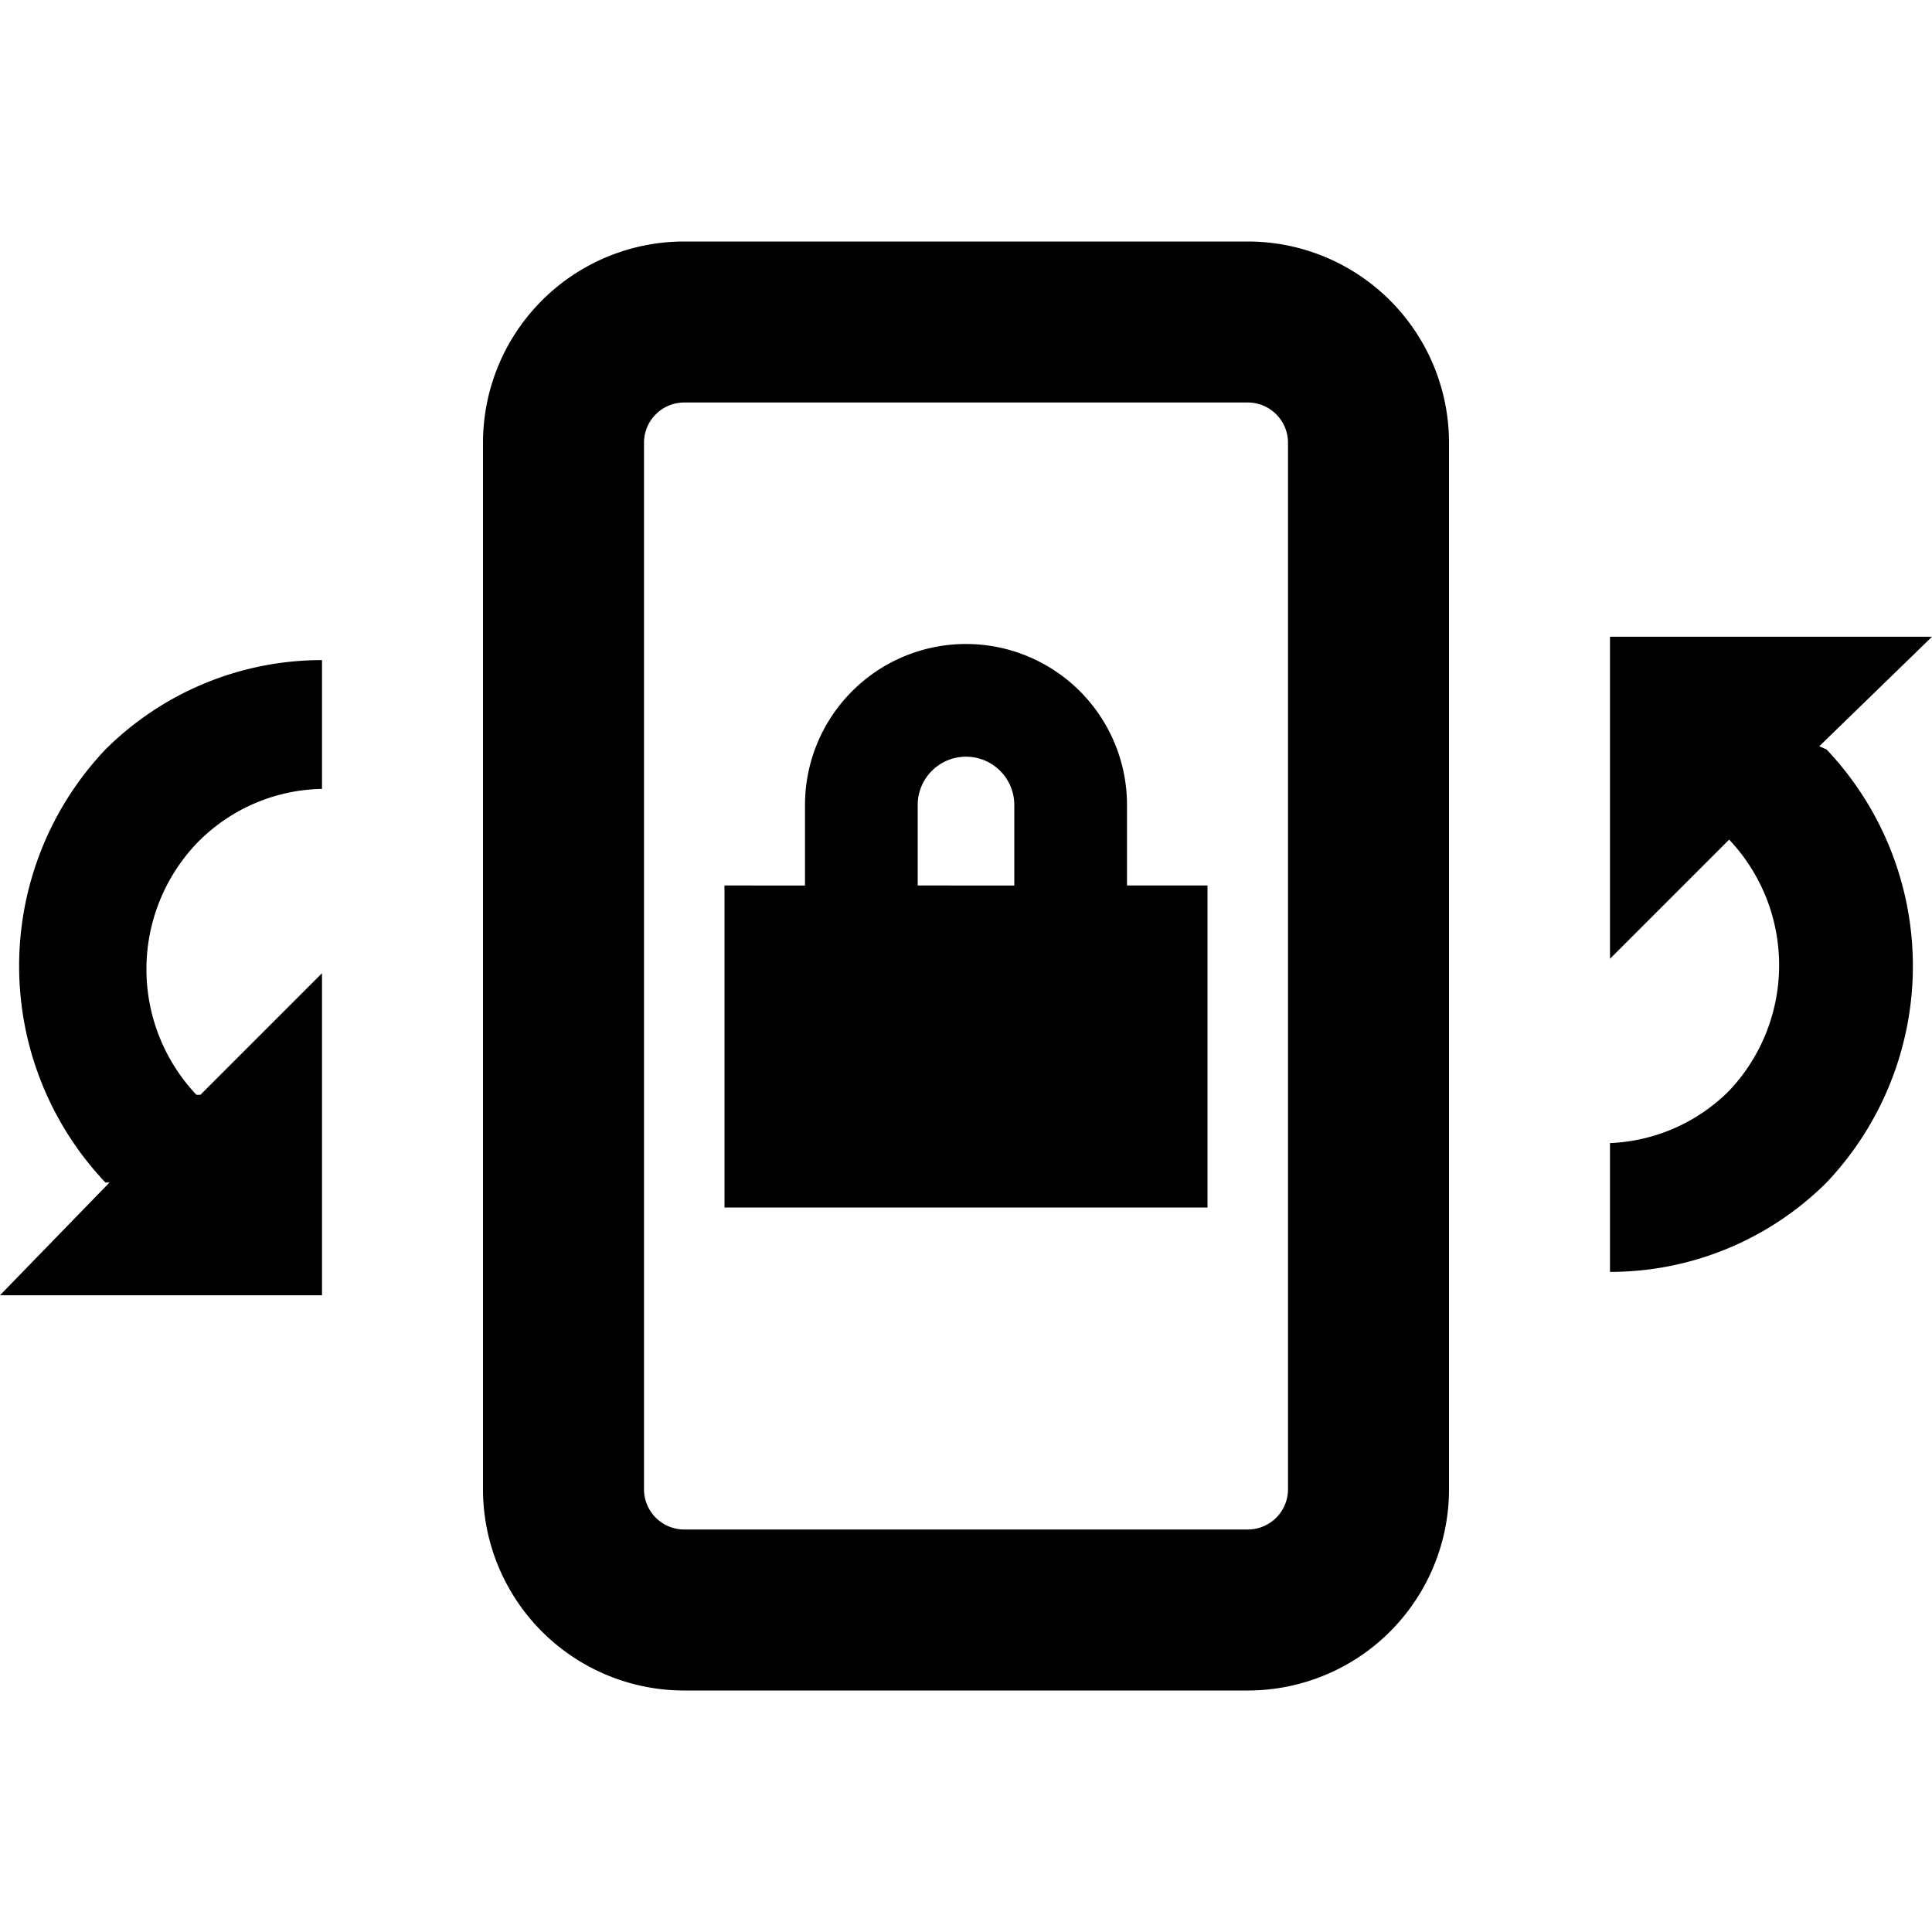 <svg id="Layer_1" data-name="Layer 1" xmlns="http://www.w3.org/2000/svg" viewBox="0 0 24 24"><title>iconoteka_screen_lock_rotation_b_s</title><path d="M15.5,3h-7A2.5,2.5,0,0,0,6,5.5v13A2.5,2.5,0,0,0,8.5,21h7A2.5,2.5,0,0,0,18,18.5V5.5A2.5,2.5,0,0,0,15.5,3ZM16,18.5a.5.5,0,0,1-.5.5h-7a.5.5,0,0,1-.5-.5V5.5A.5.5,0,0,1,8.5,5h7a.5.5,0,0,1,.5.5ZM14,10a2,2,0,0,0-4,0v1H9v4h6V11H14Zm-1.4,1H11.4V10a.6.6,0,0,1,1.2,0Zm10-1.73L24,7.91H20v4l1.48-1.48,0,0a2.27,2.27,0,0,1,0,3.12A2.22,2.22,0,0,1,20,14.2v1.6a3.81,3.81,0,0,0,2.69-1.11,3.91,3.91,0,0,0,0-5.38ZM1.31,14.69l.05,0L0,16.09H4v-4L2.49,13.6l-.05,0a2.27,2.27,0,0,1,0-3.12A2.22,2.22,0,0,1,4,9.8V8.2A3.81,3.81,0,0,0,1.31,9.31,3.91,3.91,0,0,0,1.31,14.69Z"/></svg>